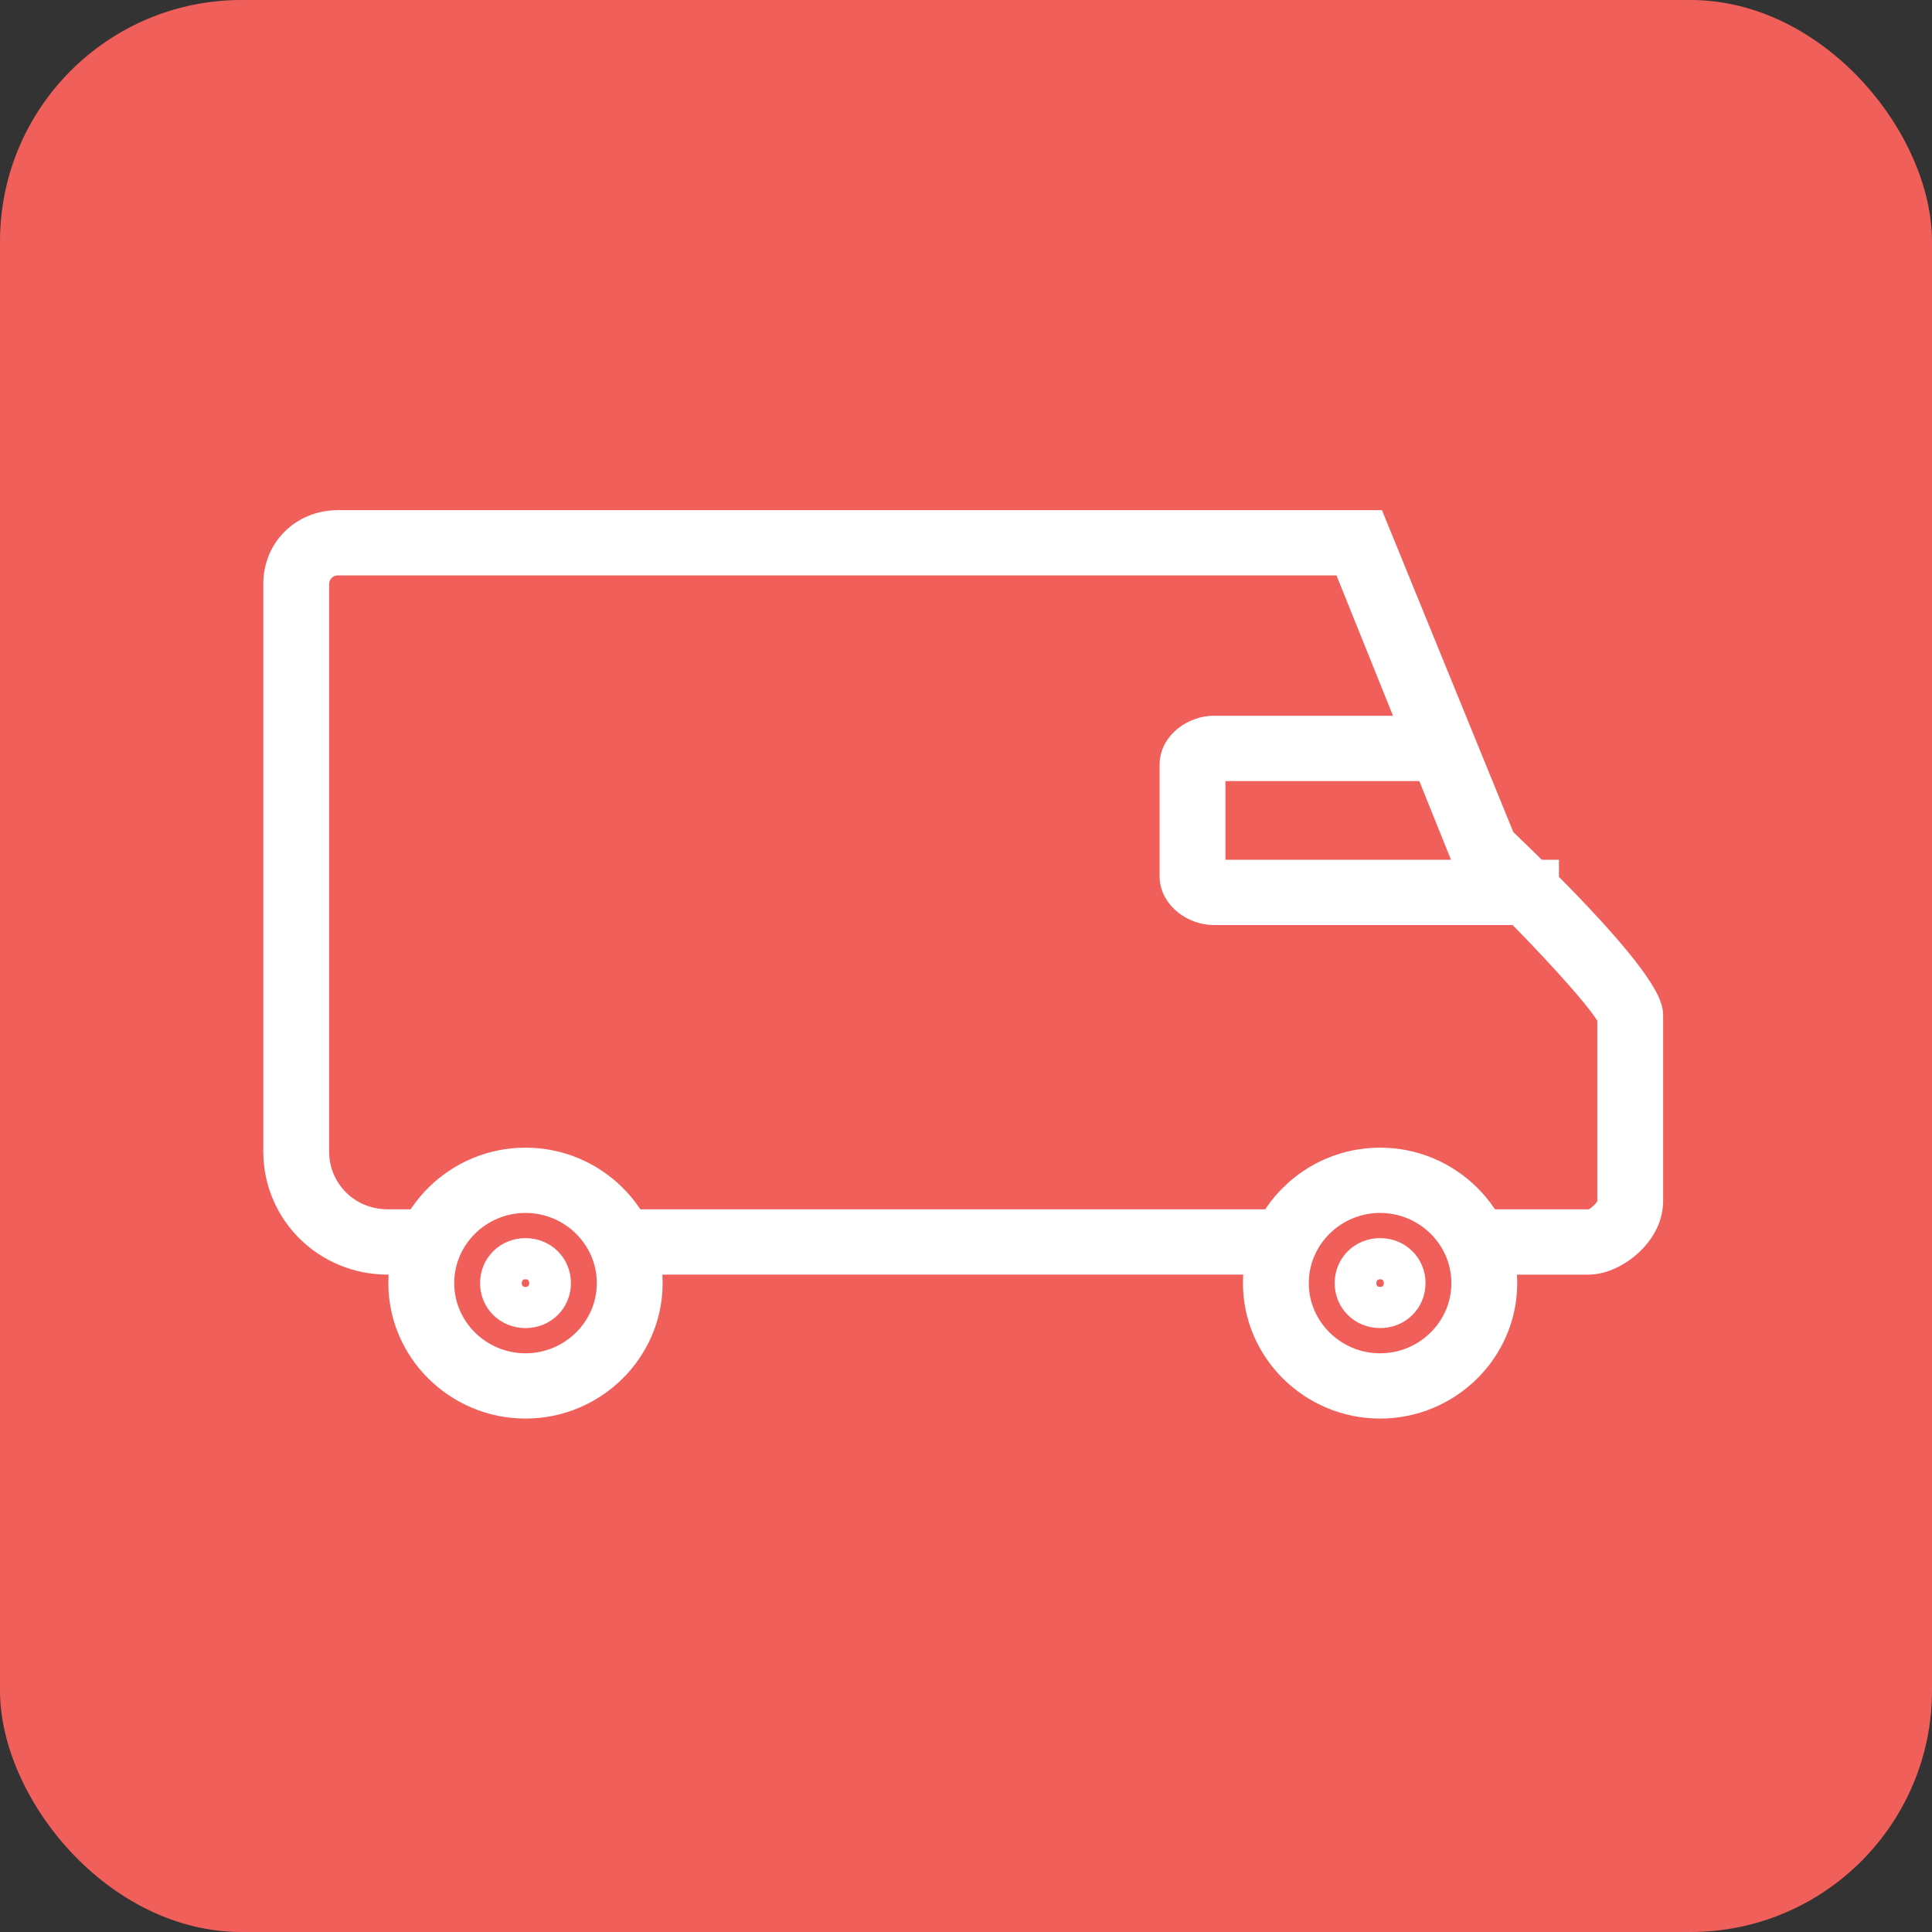 <?xml version="1.0" encoding="UTF-8"?>
<svg width="80px" height="80px" viewBox="0 0 80 80" version="1.1" xmlns="http://www.w3.org/2000/svg" xmlns:xlink="http://www.w3.org/1999/xlink">
    <rect x="0" y="0" width="80" height="80" fill="#333333" stroke="none"/>
    <!-- Generator: Sketch 42 (36781) - http://www.bohemiancoding.com/sketch -->
    <title>icon_delivery</title>
    <desc>Created with Sketch.</desc>
    <defs></defs>
    <g id="Mobile" stroke="none" stroke-width="1" fill="none" fill-rule="evenodd">
        <g id="icon_delivery">
            <rect id="Rectangle-6-Copy-5" fill="#F15F5B" x="0" y="0" width="80" height="80" rx="10"></rect>
            <path d="M65.778,52.28 L60.599,52.28 L60.599,50.576 L65.778,50.576 C65.951,50.576 66.123,50.491 66.382,50.236 C66.555,50.065 66.641,49.895 66.641,49.725 L66.641,42.146 C66.295,41.38 63.448,38.314 60.858,35.845 L60.686,35.76 L55.679,23.327 L13.992,23.327 C13.475,23.327 13.129,23.753 13.129,24.179 L13.129,47.681 C13.129,49.299 14.424,50.576 16.063,50.576 L17.444,50.576 L17.444,52.28 L16.063,52.28 C13.475,52.28 11.403,50.236 11.403,47.681 L11.403,24.179 C11.403,22.731 12.525,21.625 13.992,21.625 L56.888,21.625 L62.239,34.738 C68.367,40.614 68.367,41.72 68.367,42.061 L68.367,49.725 C68.367,50.321 68.108,50.917 67.591,51.428 C67.072,51.938 66.382,52.28 65.778,52.28 Z" id="Fill-1" stroke="#FFFFFF" fill="#FFFFFF"></path>
            <path d="M64.052,37.803 L50.242,37.803 C49.465,37.803 48.516,37.208 48.516,36.27 L48.516,31.672 C48.516,30.736 49.465,30.139 50.242,30.139 L58.873,30.139 L58.873,31.843 L50.242,31.843 L50.242,36.1 L64.052,36.1 L64.052,37.803 Z" id="Fill-2" stroke="#FFFFFF" fill="#FFFFFF"></path>
            <path d="M21.76,58.24 C18.912,58.24 16.581,55.941 16.581,53.131 C16.581,50.321 18.912,48.022 21.76,48.022 C24.608,48.022 26.938,50.321 26.938,53.131 C26.938,55.941 24.608,58.24 21.76,58.24 Z M21.76,49.725 C19.861,49.725 18.308,51.257 18.308,53.131 C18.308,55.005 19.861,56.537 21.76,56.537 C23.659,56.537 25.213,55.005 25.213,53.131 C25.213,51.257 23.659,49.725 21.76,49.725 Z" id="Fill-3" stroke="#FFFFFF" fill="#FFFFFF"></path>
            <path d="M21.76,54.493 C20.983,54.493 20.379,53.897 20.379,53.131 C20.379,52.364 20.983,51.768 21.76,51.768 C22.536,51.768 23.141,52.364 23.141,53.131 C23.141,53.897 22.536,54.493 21.76,54.493 Z M21.76,52.79 C21.587,52.79 21.414,52.961 21.414,53.131 C21.414,53.301 21.587,53.471 21.76,53.471 C21.933,53.471 22.105,53.301 22.105,53.131 C22.105,52.961 21.933,52.79 21.76,52.79 Z" id="Fill-4" stroke="#FFFFFF" fill="#FFFFFF"></path>
            <path d="M57.147,58.24 C54.298,58.24 51.968,55.941 51.968,53.131 C51.968,50.321 54.298,48.022 57.147,48.022 C59.995,48.022 62.325,50.321 62.325,53.131 C62.325,55.941 59.995,58.24 57.147,58.24 Z M57.147,49.725 C55.248,49.725 53.694,51.257 53.694,53.131 C53.694,55.005 55.248,56.537 57.147,56.537 C59.046,56.537 60.599,55.005 60.599,53.131 C60.599,51.257 59.046,49.725 57.147,49.725 Z" id="Fill-5" stroke="#FFFFFF" fill="#FFFFFF"></path>
            <path d="M57.147,54.493 C56.37,54.493 55.766,53.897 55.766,53.131 C55.766,52.364 56.37,51.768 57.147,51.768 C57.924,51.768 58.528,52.364 58.528,53.131 C58.528,53.897 57.924,54.493 57.147,54.493 Z M57.147,52.79 C56.975,52.79 56.802,52.961 56.802,53.131 C56.802,53.301 56.975,53.471 57.147,53.471 C57.319,53.471 57.492,53.301 57.492,53.131 C57.492,52.961 57.319,52.79 57.147,52.79 Z" id="Fill-6" stroke="#FFFFFF" fill="#FFFFFF"></path>
            <polygon id="Fill-7" stroke="#FFFFFF" fill="#FFFFFF" points="25.213 52.279 52.832 52.279 52.832 50.576 25.213 50.576"></polygon>
        </g>
    </g>
</svg>